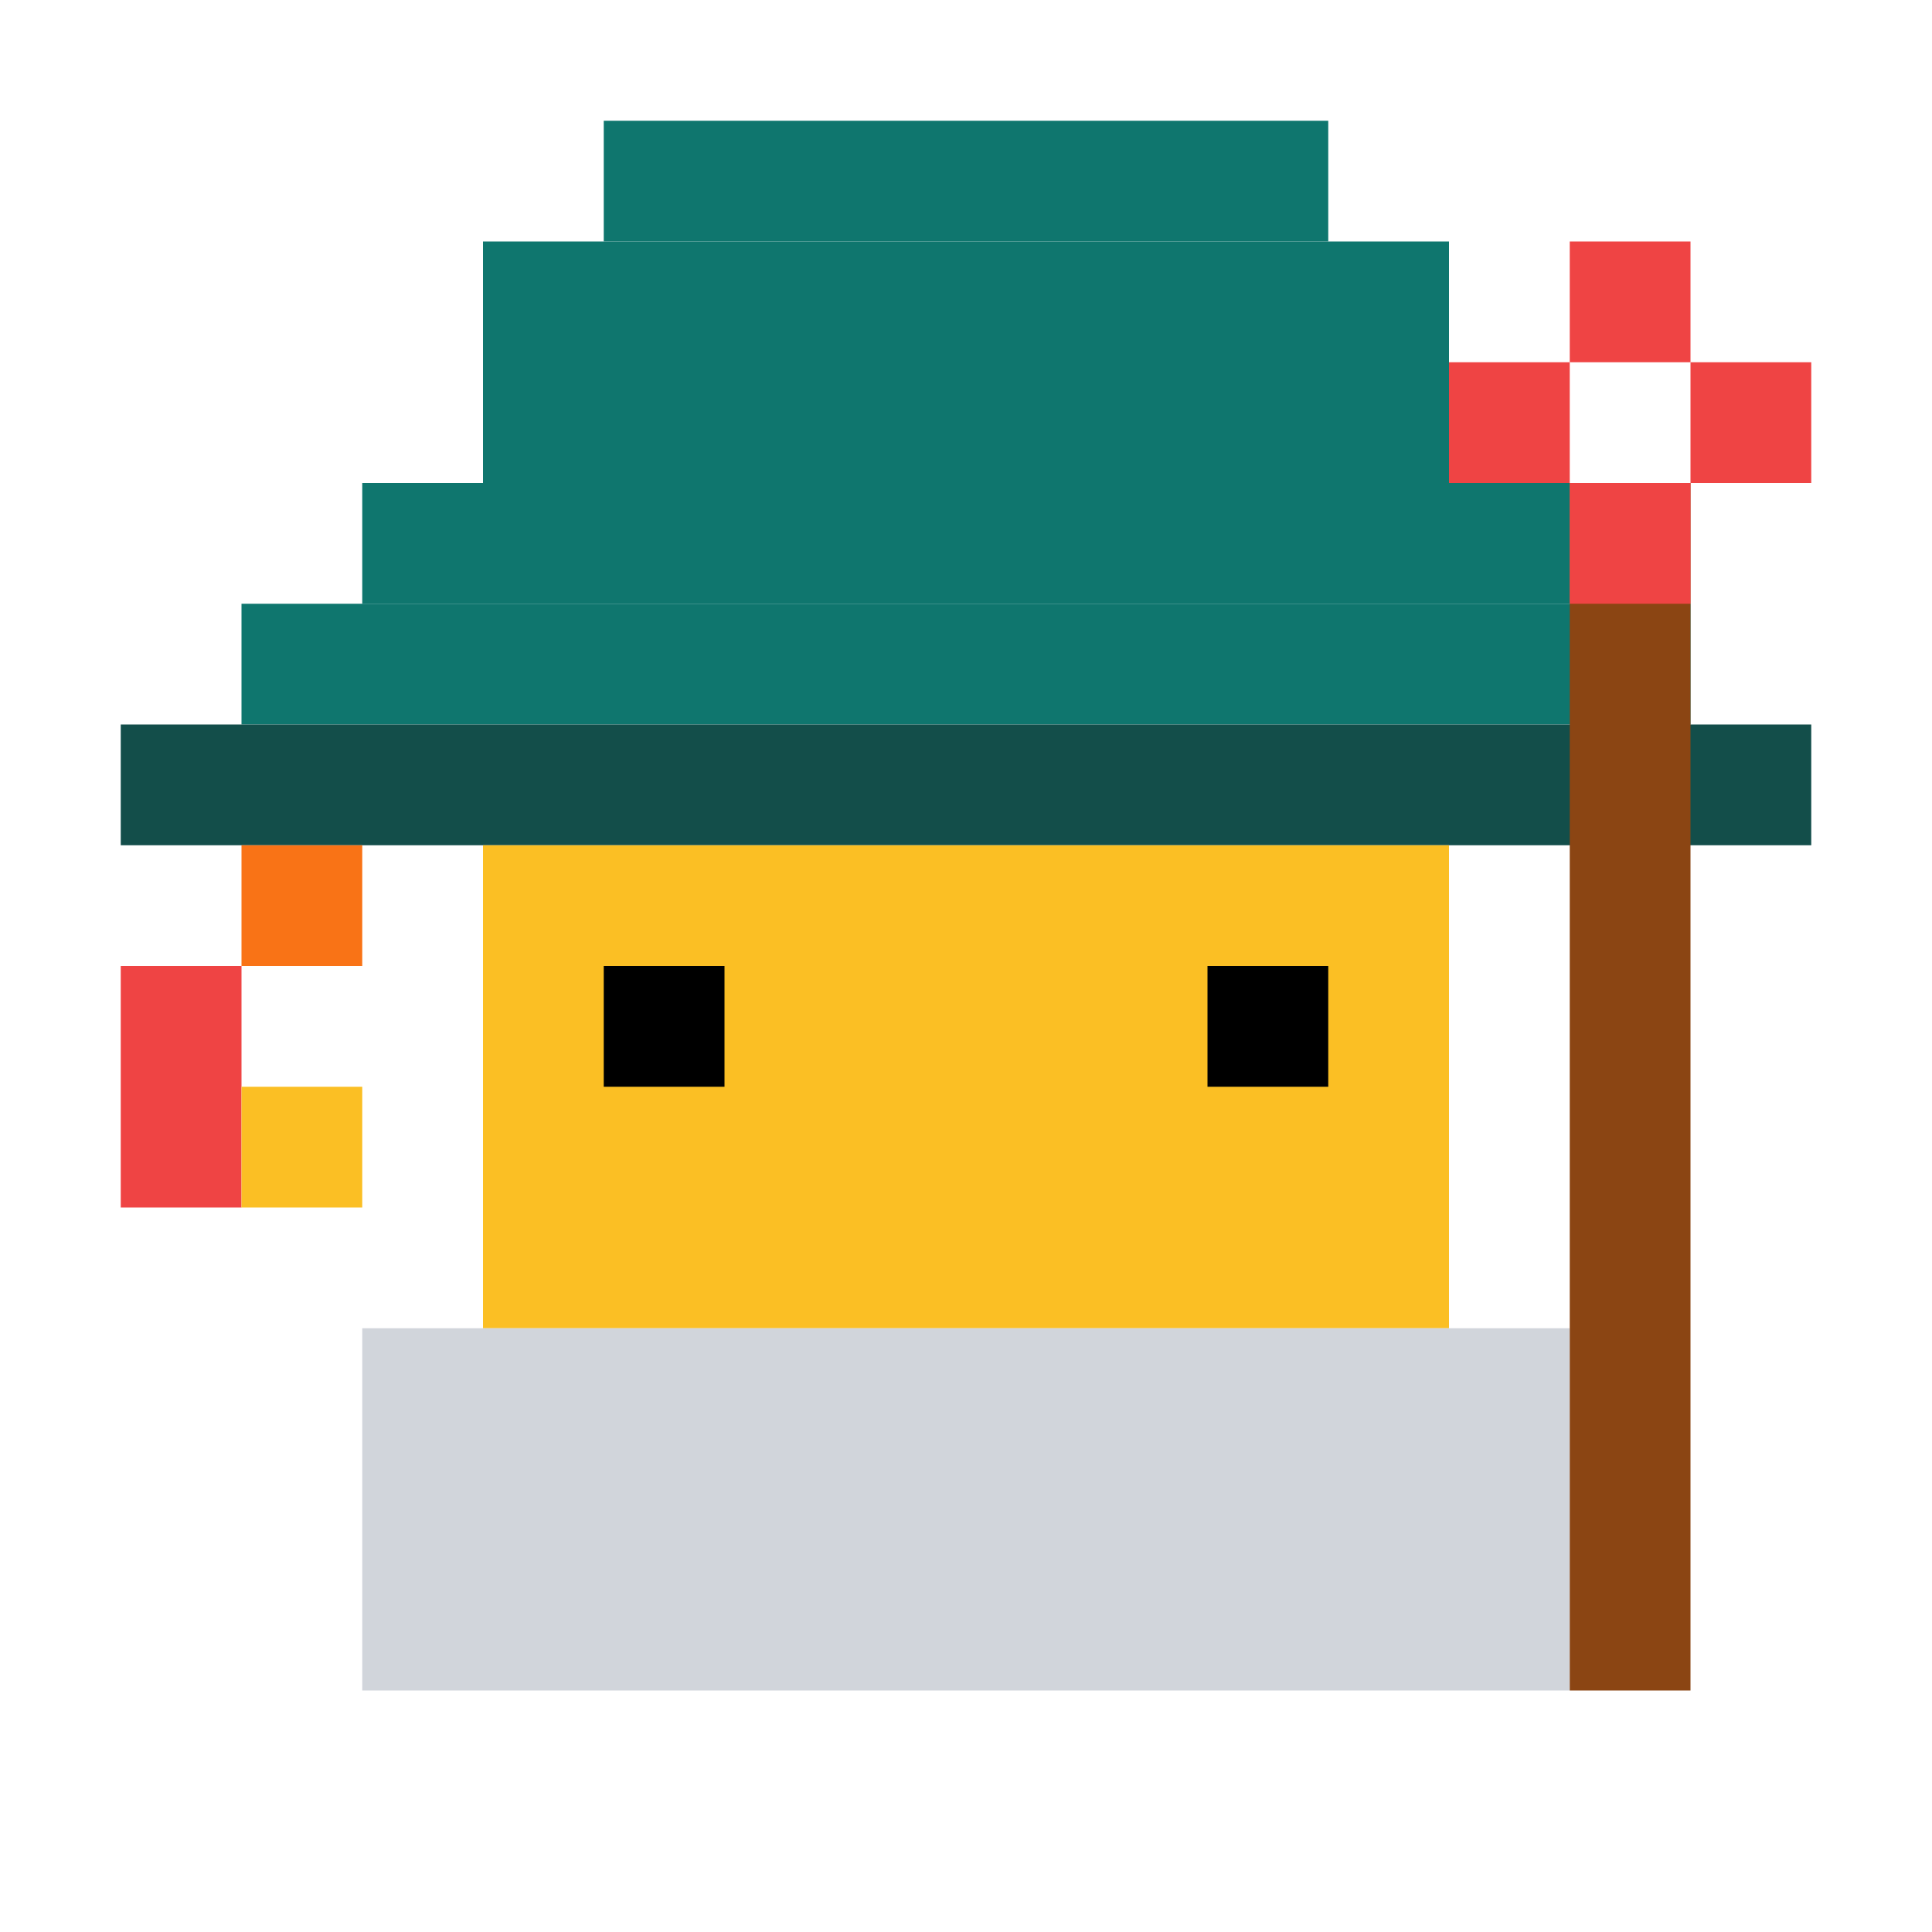 <svg width="32" height="32" viewBox="0 0 32 32" xmlns="http://www.w3.org/2000/svg">
  <!-- Pixelated Wizard SVG representation matching your PNG -->
  <!-- Background -->
  <rect width="32" height="32" fill="#f5f5dc" opacity="0"/>
  
  <!-- Wizard Hat (pointier) -->
  <rect x="10" y="2" width="12" height="2" fill="#0f766e"/>
  <rect x="8" y="4" width="16" height="4" fill="#0f766e"/>
  <rect x="6" y="8" width="20" height="2" fill="#0f766e"/>
  <rect x="4" y="10" width="24" height="2" fill="#0f766e"/>
  
  <!-- Hat brim -->
  <rect x="2" y="12" width="28" height="2" fill="#134e4a"/>
  
  <!-- Face -->
  <rect x="8" y="14" width="16" height="8" fill="#fbbf24"/>
  
  <!-- Beard (greyer) -->
  <rect x="6" y="22" width="20" height="6" fill="#d1d5db"/>
  
  <!-- Eyes -->
  <rect x="10" y="16" width="2" height="2" fill="#000"/>
  <rect x="20" y="16" width="2" height="2" fill="#000"/>
  
  <!-- Staff (simplified) -->
  <rect x="26" y="8" width="2" height="20" fill="#8b4513"/>
  <rect x="24" y="6" width="2" height="2" fill="#ef4444"/>
  <rect x="28" y="6" width="2" height="2" fill="#ef4444"/>
  <rect x="26" y="4" width="2" height="2" fill="#ef4444"/>
  <rect x="26" y="8" width="2" height="2" fill="#ef4444"/>
  
  <!-- Flame (simplified) -->
  <rect x="2" y="16" width="2" height="4" fill="#ef4444"/>
  <rect x="4" y="14" width="2" height="2" fill="#f97316"/>
  <rect x="4" y="18" width="2" height="2" fill="#fbbf24"/>
</svg>